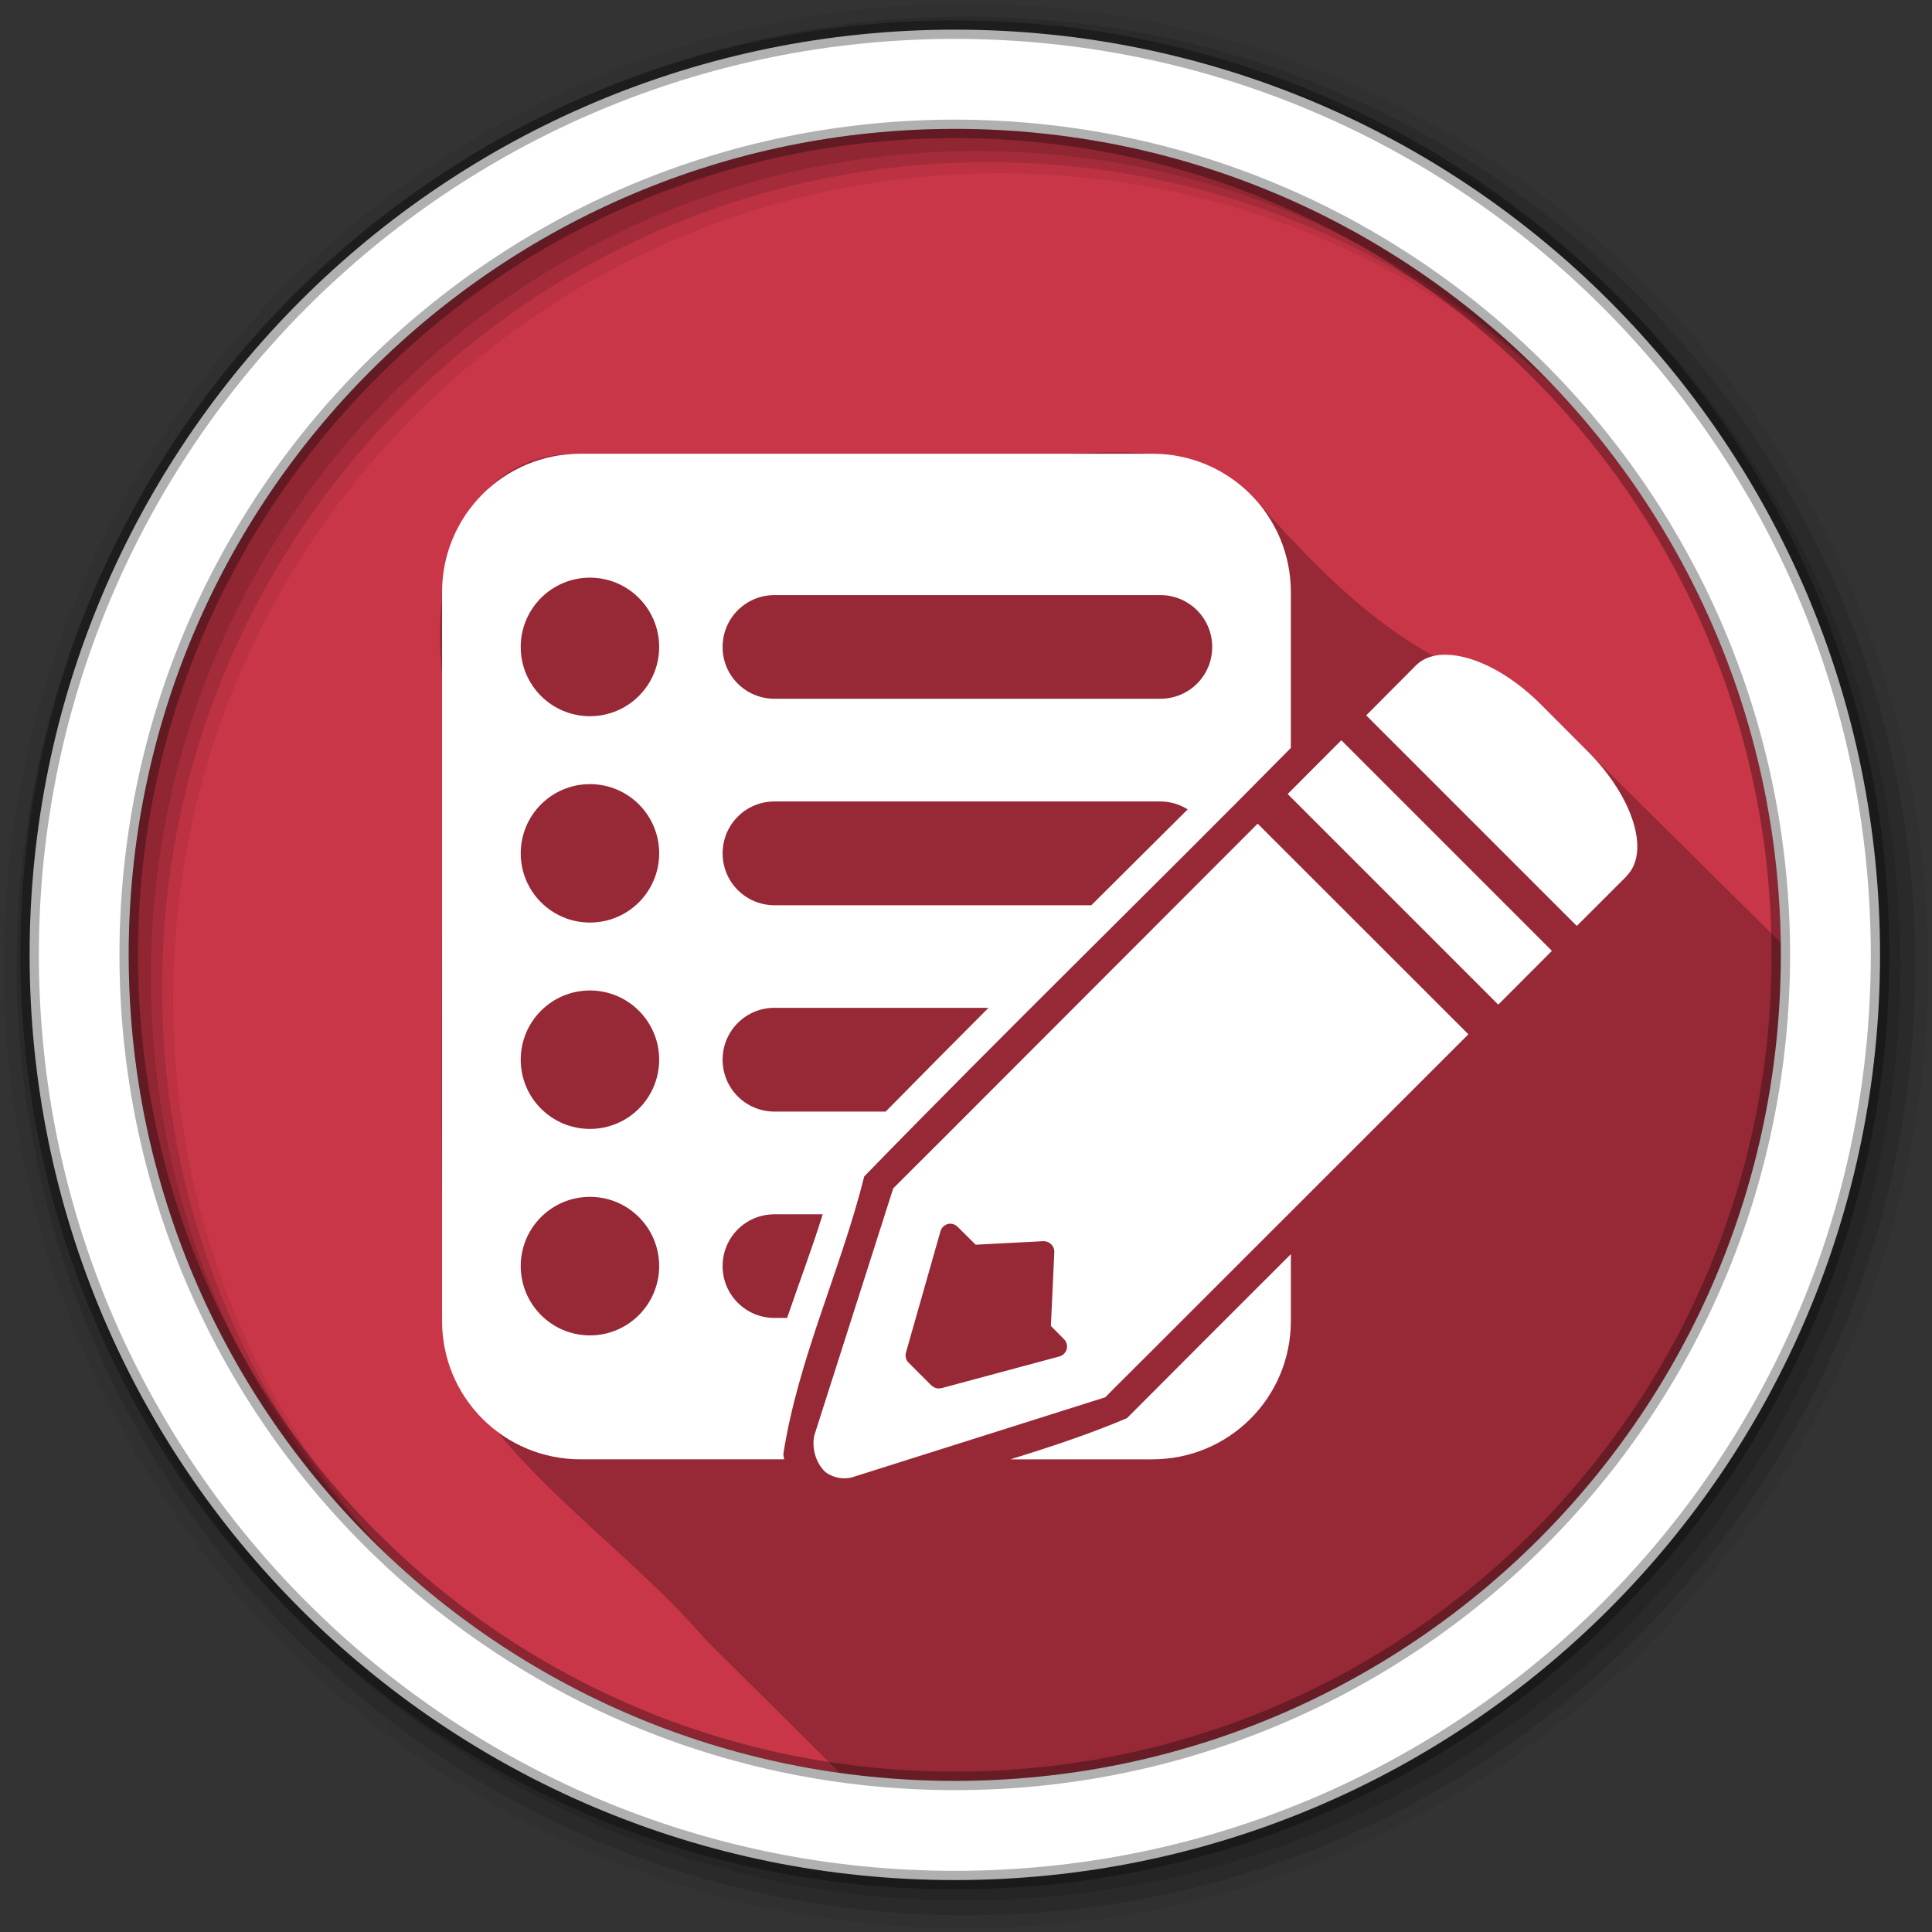 <svg xmlns="http://www.w3.org/2000/svg" height="512" width="512"><rect width="100%" height="100%" fill="#333333" stroke="none"/><path d="M471.95 253.05c0 120.9-98.01 218.9-218.9 218.9-120.9 0-218.9-98.01-218.9-218.9 0-120.9 98.01-218.9 218.9-218.9 120.9 0 218.9 98.01 218.9 218.9" fill="#c93648" fill-rule="evenodd"/><path d="M294.16 119.88c-11.26.1-22.86 1.4-33.54.37H153.88c-31.78-.75-39.7 32.83-36.72 58.09.58 59.94-1.17 120.02.9 179.85 14.73 30.98 46.63 50.44 68.88 76.28 11.83 11.75 23.76 23.6 35.62 35.37 9.97 1.39 20.16 2.1 30.5 2.1 120.89 0 218.88-97.98 218.88-218.88 0-1.08-.02-2.17-.03-3.25-22.25-22.04-44.49-44.07-66.75-66.09-30.13-7.43-50.17-26.13-71.97-50.78-10.66-11.36-24.56-13.2-39.03-13.06z" opacity=".25"/><path d="M256 1C115.17 1 1 115.17 1 256s114.17 255 255 255 255-114.17 255-255S396.83 1 256 1m8.827 44.93c120.9 0 218.9 98 218.9 218.9s-98 218.9-218.9 218.9-218.93-98-218.93-218.9 98.03-218.9 218.93-218.9" fill-opacity=".067" fill-rule="evenodd"/><path d="M256 4.433c-138.94 0-251.57 112.63-251.57 251.57S117.06 507.573 256 507.573s251.57-112.63 251.57-251.57S394.94 4.433 256 4.433m5.885 38.556c120.9 0 218.9 98 218.9 218.9s-98 218.9-218.9 218.9-218.93-98-218.93-218.9 98.03-218.9 218.93-218.9" fill-opacity=".129" fill-rule="evenodd"/><path d="M256 8.356c-136.77 0-247.64 110.87-247.64 247.64S119.23 503.636 256 503.636s247.64-110.87 247.64-247.64S392.77 8.356 256 8.356m2.942 31.69c120.9 0 218.9 98 218.9 218.9s-98 218.9-218.9 218.9-218.93-98-218.93-218.9 98.03-218.9 218.93-218.9" fill-opacity=".129" fill-rule="evenodd"/><path d="M253.04 7.86C117.62 7.86 7.85 117.64 7.85 253.05c0 135.42 109.78 245.19 245.19 245.19 135.42 0 245.19-109.78 245.19-245.19 0-135.42-109.78-245.19-245.19-245.19zm0 26.296c120.9 0 218.9 98 218.9 218.9s-98 218.9-218.9 218.9-218.93-98-218.93-218.9 98.03-218.9 218.93-218.9z" fill="#fff" fill-rule="evenodd" stroke="#000" stroke-opacity=".31" stroke-width="4.904"/><path d="M153.87 120.24c-20.336 0-36.72 16.35-36.72 36.688v193.12c0 20.336 16.383 36.688 36.72 36.688h53.938c-.09-.45-.17-.91-.22-1.375 3.91-25.22 15.266-48.868 21.44-73.593 37.133-38.206 75.612-75.578 113.06-113.56v-41.28c0-20.337-16.383-36.69-36.72-36.69h-151.5zm2.47 32.844c10.133 0 18.343 8.24 18.343 18.375s-8.21 18.343-18.344 18.343-18.345-8.21-18.345-18.344 8.21-18.376 18.344-18.376zm48.905 4.625h102.25c7.615 0 13.75 6.133 13.75 13.75s-6.135 13.718-13.75 13.718h-102.25c-7.616 0-13.75-6.103-13.75-13.72 0-7.615 6.134-13.75 13.75-13.75zm176.97 15.81c-2.728.142-5.126 1.025-6.875 2.72l-.094.093-12.906 12.97-.28.28.28.282 55.25 55.25.313.25.25-.25 12.78-12.78.157-.19c.063-.062.086-.108.094-.124 3.108-3.24 3.445-8.52 1.562-14.405-1.89-5.91-6.016-12.512-11.938-18.438l-12.53-12.56c-8.19-8.19-17.617-12.935-24.845-13.095-.393-.01-.818-.02-1.22 0zm-26.75 22.657l-.28.28-13.657 13.69-.282.28.282.282 55.25 55.25.25.28.312-.28 13.656-13.69.28-.28-.28-.282-55.25-55.25zm-199.12 11.625c10.134 0 18.344 8.21 18.344 18.344s-8.21 18.344-18.345 18.344S138 236.28 138 226.146s8.21-18.344 18.345-18.344zm48.906 4.594H307.5c2.675 0 5.143.782 7.25 2.094-8.504 8.474-17.02 16.936-25.53 25.406h-83.97c-7.615 0-13.75-6.135-13.75-13.75s6.135-13.75 13.75-13.75zm128.09 5.906l-.312.25-83.344 83.438-10.312 10.28-2.594 2.595-.093.062v.094l-20.844 65.25-.03.032c-.75 3.515.387 7.395 2.875 9.75l.03.03c2.307 1.726 5.377 2.172 8 1.126h.032l66.125-20.906.062-.03.063-.063 2.156-2.19 9.97-9.936 83.718-83.688.282-.313-.28-.28-55.25-55.22-.25-.28zm-177 44.188c10.135 0 18.345 8.21 18.345 18.344s-8.21 18.344-18.344 18.344-18.343-8.21-18.343-18.344 8.21-18.344 18.344-18.344zm48.907 4.594h56.72c-9.114 9.128-18.204 18.307-27.25 27.5h-29.47c-7.616 0-13.75-6.135-13.75-13.75s6.134-13.75 13.75-13.75zm-48.906 50.094c10.135 0 18.345 8.21 18.345 18.344s-8.21 18.375-18.344 18.375-18.343-8.242-18.343-18.375 8.21-18.344 18.344-18.344zm48.907 4.625h12.78c-2.864 9.216-6.326 18.307-9.437 27.47h-3.344c-7.615 0-13.75-6.136-13.75-13.75s6.135-13.72 13.75-13.72zm46.312 2.5h.06c.08-.003.142-.003.22 0h.062c.724.01 1.398.327 1.907.844l4.75 4.718 17.905-.937h.03c.71-.032 1.436.25 1.97.72.628.553.98 1.38.937 2.217l-.906 19.53 3.47 3.5c.687.694.973 1.715.717 2.658-.255.942-1.024 1.687-1.968 1.937l-31.156 8.375h-.033c-.935.257-1.96-.01-2.656-.687h-.03l-6.063-6.063c-.708-.7-.96-1.73-.687-2.687l9.125-32.062c.286-1.086 1.228-1.937 2.344-2.063zm90.53 8.062c-14.502 14.483-28.993 28.972-43.438 43.47-10.038 4.246-20.414 7.677-30.875 10.905h37.594c20.337 0 36.72-16.35 36.72-36.688v-17.688z" fill="#fff"/></svg>